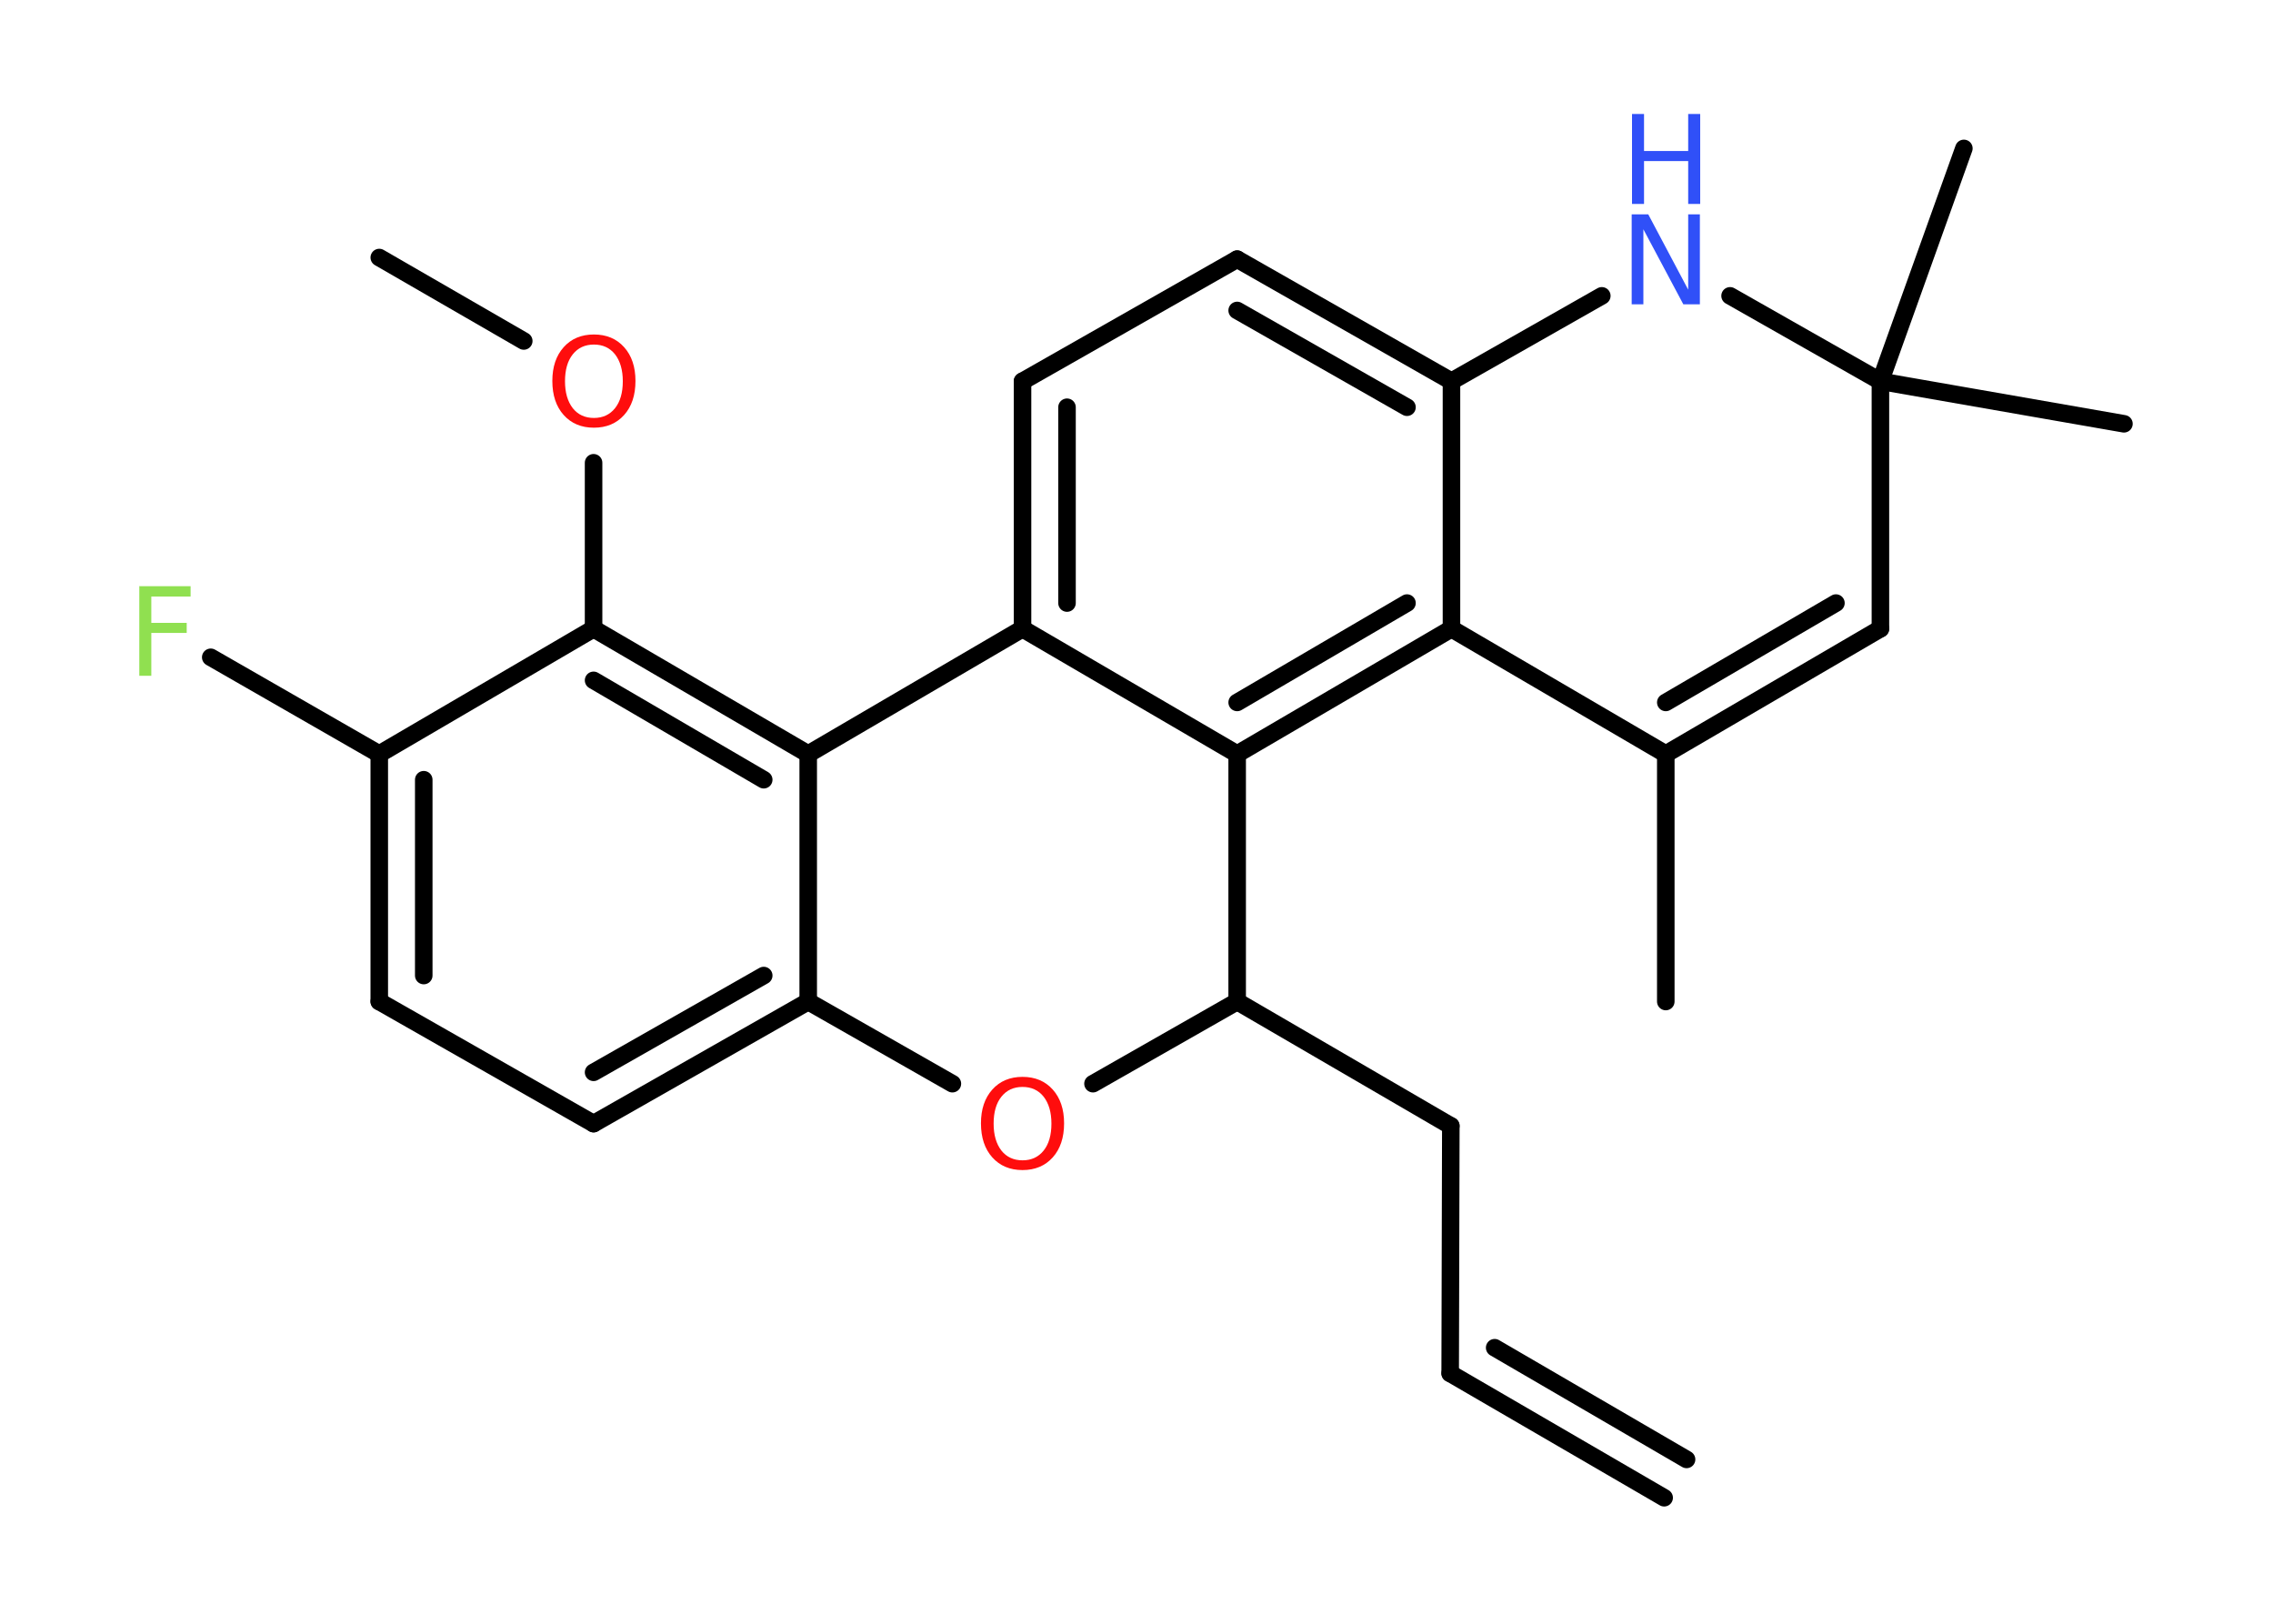<?xml version='1.0' encoding='UTF-8'?>
<!DOCTYPE svg PUBLIC "-//W3C//DTD SVG 1.1//EN" "http://www.w3.org/Graphics/SVG/1.1/DTD/svg11.dtd">
<svg version='1.2' xmlns='http://www.w3.org/2000/svg' xmlns:xlink='http://www.w3.org/1999/xlink' width='70.0mm' height='50.0mm' viewBox='0 0 70.0 50.0'>
  <desc>Generated by the Chemistry Development Kit (http://github.com/cdk)</desc>
  <g stroke-linecap='round' stroke-linejoin='round' stroke='#000000' stroke-width='.54' fill='#FF0D0D'>
    <rect x='.0' y='.0' width='70.0' height='50.0' fill='#FFFFFF' stroke='none'/>
    <g id='mol1' class='mol'>
      <g id='mol1bnd1' class='bond'>
        <line x1='44.66' y1='42.29' x2='51.25' y2='46.12'/>
        <line x1='46.03' y1='41.5' x2='51.94' y2='44.94'/>
      </g>
      <line id='mol1bnd2' class='bond' x1='44.66' y1='42.29' x2='44.68' y2='34.67'/>
      <line id='mol1bnd3' class='bond' x1='44.68' y1='34.67' x2='38.1' y2='30.84'/>
      <line id='mol1bnd4' class='bond' x1='38.1' y1='30.84' x2='33.66' y2='33.37'/>
      <line id='mol1bnd5' class='bond' x1='29.33' y1='33.37' x2='24.89' y2='30.84'/>
      <g id='mol1bnd6' class='bond'>
        <line x1='18.28' y1='34.6' x2='24.89' y2='30.84'/>
        <line x1='18.28' y1='33.02' x2='23.52' y2='30.04'/>
      </g>
      <line id='mol1bnd7' class='bond' x1='18.28' y1='34.6' x2='11.68' y2='30.84'/>
      <g id='mol1bnd8' class='bond'>
        <line x1='11.68' y1='23.22' x2='11.68' y2='30.84'/>
        <line x1='13.05' y1='24.01' x2='13.05' y2='30.04'/>
      </g>
      <line id='mol1bnd9' class='bond' x1='11.68' y1='23.22' x2='6.49' y2='20.24'/>
      <line id='mol1bnd10' class='bond' x1='11.68' y1='23.22' x2='18.28' y2='19.36'/>
      <line id='mol1bnd11' class='bond' x1='18.28' y1='19.36' x2='18.28' y2='14.25'/>
      <line id='mol1bnd12' class='bond' x1='16.13' y1='10.5' x2='11.68' y2='7.93'/>
      <g id='mol1bnd13' class='bond'>
        <line x1='24.89' y1='23.22' x2='18.28' y2='19.36'/>
        <line x1='23.52' y1='24.01' x2='18.28' y2='20.95'/>
      </g>
      <line id='mol1bnd14' class='bond' x1='24.89' y1='30.84' x2='24.89' y2='23.22'/>
      <line id='mol1bnd15' class='bond' x1='24.89' y1='23.22' x2='31.49' y2='19.36'/>
      <g id='mol1bnd16' class='bond'>
        <line x1='31.49' y1='11.74' x2='31.49' y2='19.36'/>
        <line x1='32.86' y1='12.54' x2='32.86' y2='18.57'/>
      </g>
      <line id='mol1bnd17' class='bond' x1='31.49' y1='11.74' x2='38.1' y2='7.98'/>
      <g id='mol1bnd18' class='bond'>
        <line x1='44.7' y1='11.74' x2='38.1' y2='7.98'/>
        <line x1='43.33' y1='12.54' x2='38.1' y2='9.56'/>
      </g>
      <line id='mol1bnd19' class='bond' x1='44.7' y1='11.74' x2='44.7' y2='19.36'/>
      <g id='mol1bnd20' class='bond'>
        <line x1='38.1' y1='23.22' x2='44.7' y2='19.36'/>
        <line x1='38.1' y1='21.63' x2='43.33' y2='18.57'/>
      </g>
      <line id='mol1bnd21' class='bond' x1='31.49' y1='19.36' x2='38.1' y2='23.22'/>
      <line id='mol1bnd22' class='bond' x1='38.1' y1='30.84' x2='38.1' y2='23.22'/>
      <line id='mol1bnd23' class='bond' x1='44.7' y1='19.36' x2='51.3' y2='23.22'/>
      <line id='mol1bnd24' class='bond' x1='51.3' y1='23.22' x2='51.3' y2='30.84'/>
      <g id='mol1bnd25' class='bond'>
        <line x1='51.3' y1='23.22' x2='57.91' y2='19.36'/>
        <line x1='51.3' y1='21.63' x2='56.54' y2='18.57'/>
      </g>
      <line id='mol1bnd26' class='bond' x1='57.91' y1='19.36' x2='57.91' y2='11.74'/>
      <line id='mol1bnd27' class='bond' x1='57.91' y1='11.74' x2='65.41' y2='13.05'/>
      <line id='mol1bnd28' class='bond' x1='57.91' y1='11.74' x2='60.48' y2='4.57'/>
      <line id='mol1bnd29' class='bond' x1='57.91' y1='11.74' x2='53.28' y2='9.11'/>
      <line id='mol1bnd30' class='bond' x1='44.7' y1='11.74' x2='49.33' y2='9.11'/>
      <path id='mol1atm5' class='atom' d='M31.49 33.47q-.41 .0 -.65 .3q-.24 .3 -.24 .83q.0 .52 .24 .83q.24 .3 .65 .3q.41 .0 .65 -.3q.24 -.3 .24 -.83q.0 -.52 -.24 -.83q-.24 -.3 -.65 -.3zM31.49 33.16q.58 .0 .93 .39q.35 .39 .35 1.04q.0 .66 -.35 1.05q-.35 .39 -.93 .39q-.58 .0 -.93 -.39q-.35 -.39 -.35 -1.05q.0 -.65 .35 -1.04q.35 -.39 .93 -.39z' stroke='none'/>
      <path id='mol1atm10' class='atom' d='M4.28 18.05h1.59v.32h-1.21v.81h1.09v.31h-1.09v1.32h-.37v-2.77z' stroke='none' fill='#90E050'/>
      <path id='mol1atm12' class='atom' d='M18.29 10.61q-.41 .0 -.65 .3q-.24 .3 -.24 .83q.0 .52 .24 .83q.24 .3 .65 .3q.41 .0 .65 -.3q.24 -.3 .24 -.83q.0 -.52 -.24 -.83q-.24 -.3 -.65 -.3zM18.29 10.3q.58 .0 .93 .39q.35 .39 .35 1.04q.0 .66 -.35 1.05q-.35 .39 -.93 .39q-.58 .0 -.93 -.39q-.35 -.39 -.35 -1.05q.0 -.65 .35 -1.04q.35 -.39 .93 -.39z' stroke='none'/>
      <g id='mol1atm27' class='atom'>
        <path d='M50.26 6.6h.5l1.23 2.32v-2.32h.36v2.77h-.51l-1.23 -2.31v2.31h-.36v-2.77z' stroke='none' fill='#3050F8'/>
        <path d='M50.26 3.51h.37v1.14h1.36v-1.14h.37v2.77h-.37v-1.32h-1.36v1.32h-.37v-2.77z' stroke='none' fill='#3050F8'/>
      </g>
    </g>
  </g>
</svg>
